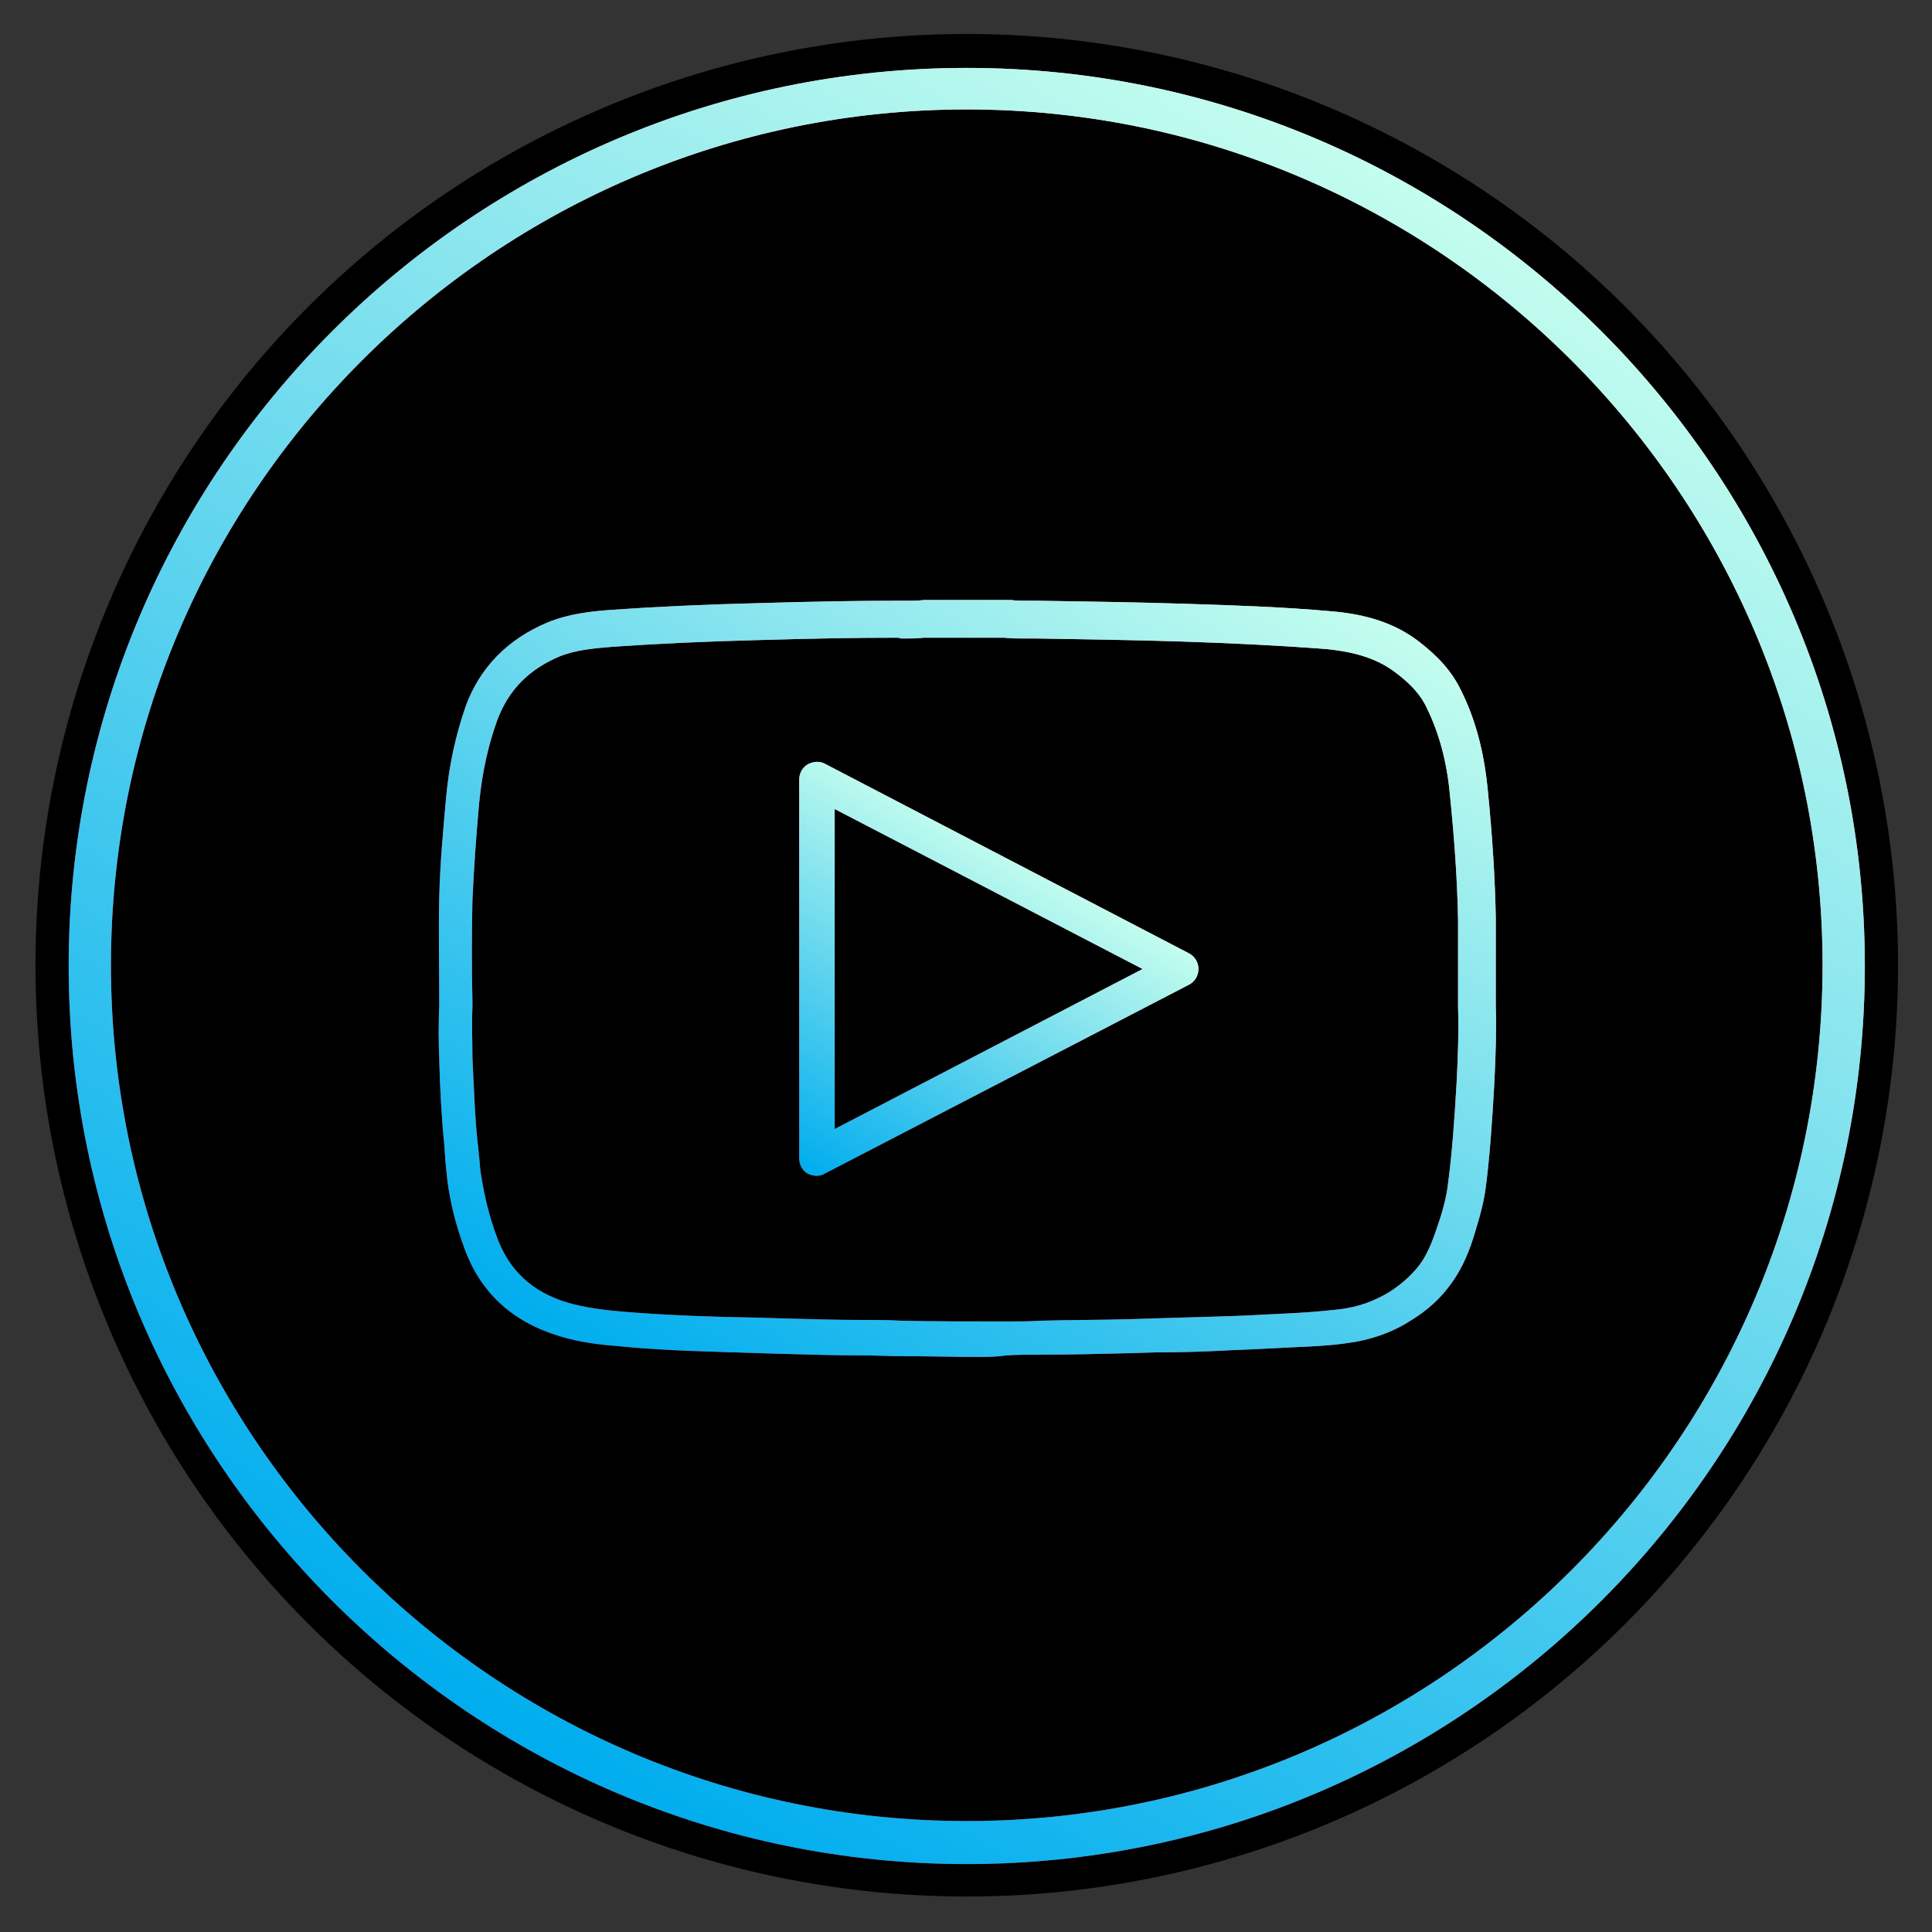 <?xml version="1.0" encoding="utf-8"?>
<!-- Generator: Adobe Illustrator 19.2.1, SVG Export Plug-In . SVG Version: 6.00 Build 0)  -->
<svg version="1.1" xmlns="http://www.w3.org/2000/svg" xmlns:xlink="http://www.w3.org/1999/xlink" x="0px" y="0px"
	 viewBox="0 0 256 256" style="enable-background:new 0 0 256 256;" xml:space="preserve">
<rect x="0" y="0" width="256" height="256" fill="#333333" stroke="none"/>
<style type="text/css">
	.st0{fill:url(#SVGID_1_);}
	.st1{fill:url(#SVGID_2_);}
	.st2{fill:url(#SVGID_3_);}
	.st3{fill:url(#SVGID_4_);}
	.st4{fill:url(#SVGID_5_);}
	.st5{fill:url(#SVGID_6_);}
</style>
<g id="background">
	<circle cx="128.1" cy="127.9" r="123.4"/>
</g>
<g id="circle-red">
	
		<linearGradient id="SVGID_1_" gradientUnits="userSpaceOnUse" x1="68.561" y1="27.014" x2="187.564" y2="233.134" gradientTransform="matrix(1 0 0 -1 0 258)">
		<stop  offset="0" style="stop-color:#D5084D"/>
		<stop  offset="0.103" style="stop-color:#D71053"/>
		<stop  offset="0.267" style="stop-color:#DC2765"/>
		<stop  offset="0.47" style="stop-color:#E44C81"/>
		<stop  offset="0.705" style="stop-color:#EF80A8"/>
		<stop  offset="0.964" style="stop-color:#FDC1DA"/>
		<stop  offset="1" style="stop-color:#FFCBE1"/>
	</linearGradient>
	<path class="st0" d="M128.1,247c-65.6,0-119-53.4-119-119c0-65.6,53.4-119,119-119c65.6,0,119,53.4,119,119
		C247.1,193.6,193.7,247,128.1,247z M128.1,14.5c-62.5,0-113.4,50.9-113.4,113.4s50.9,113.4,113.4,113.4
		c62.5,0,113.4-50.9,113.4-113.4C241.5,65.4,190.6,14.5,128.1,14.5z"/>
</g>
<g id="circle">
	
		<linearGradient id="SVGID_2_" gradientUnits="userSpaceOnUse" x1="68.561" y1="27.014" x2="187.564" y2="233.134" gradientTransform="matrix(1 0 0 -1 0 258)">
		<stop  offset="0" style="stop-color:#00ADEE"/>
		<stop  offset="1" style="stop-color:#C3FDEE"/>
	</linearGradient>
	<path class="st1" d="M128.1,247c-65.6,0-119-53.4-119-119c0-65.6,53.4-119,119-119c65.6,0,119,53.4,119,119
		C247.1,193.6,193.7,247,128.1,247z M128.1,14.5c-62.5,0-113.4,50.9-113.4,113.4s50.9,113.4,113.4,113.4
		c62.5,0,113.4-50.9,113.4-113.4C241.5,65.4,190.6,14.5,128.1,14.5z"/>
</g>
<g id="play-frame-red">
	
		<linearGradient id="SVGID_3_" gradientUnits="userSpaceOnUse" x1="93.737" y1="68.76" x2="162.423" y2="187.728" gradientTransform="matrix(1 0 0 -1 0 258)">
		<stop  offset="0" style="stop-color:#D5084D"/>
		<stop  offset="0.103" style="stop-color:#D71053"/>
		<stop  offset="0.267" style="stop-color:#DC2765"/>
		<stop  offset="0.47" style="stop-color:#E44C81"/>
		<stop  offset="0.705" style="stop-color:#EF80A8"/>
		<stop  offset="0.964" style="stop-color:#FDC1DA"/>
		<stop  offset="1" style="stop-color:#FFCBE1"/>
	</linearGradient>
	<path class="st2" d="M129.4,179.8c-3.3,0-6.7-0.1-9.9-0.1c-1.7,0-3.4-0.1-5.1-0.1c-3.5,0-7-0.1-10.5-0.2l-3.3-0.1
		c-6-0.2-12.3-0.3-18.4-0.9c-2.5-0.2-5.4-0.5-8.2-1.4c-6.2-1.9-10.4-5.8-12.5-11.7c-1.1-3-1.8-5.8-2.2-8.7c-0.1-1-0.2-1.9-0.3-2.9
		c0-0.6-0.1-1.2-0.1-1.7c-0.4-3.9-0.6-7.8-0.7-11.6l0-0.2c-0.1-2.2-0.1-4.5,0-6.9l0-0.7c0-4.5-0.1-9.1,0-13.6
		c0.1-4.4,0.5-8.8,0.9-13.2c0.4-4.5,1.3-8.4,2.6-12.2c1.9-5.2,5.6-8.9,10.8-11.1c2.9-1.2,5.9-1.5,8.6-1.7c5.8-0.4,12-0.7,20-0.9
		c7.1-0.2,12.5-0.3,17.6-0.3l0.2,0c0.3,0,0.6,0,0.9,0c0.3,0,0.6,0,0.8,0c0.5,0,1.2,0,1.8-0.1l0.3,0l11.3,0c0.6,0.1,1.2,0.1,1.7,0.1
		l0.8,0c0.3,0,0.6,0,0.8,0l0.3,0c6.4,0.1,12.9,0.2,19.3,0.4c6.2,0.2,12.9,0.4,19.5,1c4.9,0.4,8.6,1.7,11.6,4c2.6,2,4.4,4,5.6,6.5
		c1.9,3.8,3,8,3.5,12.8c0.7,7,1,12.3,1.1,17.3c0,2.7,0,5.4,0,8.1c0,1.2,0,2.3,0,3.5c0.1,3.1,0,6.5-0.2,10.5
		c-0.3,5.2-0.6,9.5-1.1,13.4c-0.3,2.6-1.1,5-1.7,7c-0.8,2.5-1.8,4.5-3,6.1c-1.3,1.8-3,3.4-5.3,4.8c-2.5,1.6-5.4,2.6-8.6,3
		c-2.1,0.3-4.2,0.4-6.5,0.5c-2,0.1-4,0.2-6,0.3l-2.5,0.1c-3.4,0.2-6.9,0.3-10.3,0.3l-3.1,0.1c-4,0.1-8,0.2-11.9,0.2
		c-1.6,0-3.2,0-4.7,0.1C132.1,179.8,130.7,179.8,129.4,179.8z M118.7,84.5h-0.2c-5.1,0-10.5,0.1-17.5,0.3c-7.9,0.2-14,0.5-19.8,0.9
		c-2.4,0.2-4.9,0.4-7.1,1.3c-4,1.7-6.7,4.4-8.2,8.4c-1.2,3.3-2,6.9-2.4,10.9c-0.4,4.4-0.7,8.6-0.9,13c-0.1,4.5-0.1,9,0,13.4l0,0.7
		c-0.1,2.4,0,4.5,0,6.6l0,0.2c0.2,3.7,0.3,7.6,0.7,11.3c0.1,0.6,0.1,1.2,0.2,1.9c0.1,0.9,0.1,1.7,0.3,2.6c0.4,2.5,1,5.1,2,7.8
		c1.6,4.5,4.7,7.4,9.4,8.8c2.4,0.7,5,1,7.3,1.2c6,0.5,12.2,0.7,18.1,0.8l3.3,0.1c3.4,0.1,6.9,0.2,10.4,0.2c1.7,0,3.4,0,5.1,0.1
		c4.5,0.1,9.2,0.1,13.8,0.1c1.6,0,3.2,0,4.7-0.1c3.9-0.1,7.9-0.1,11.8-0.2l3.1-0.1c3.3-0.1,6.8-0.2,10.1-0.3l2.5-0.1
		c2-0.1,4-0.2,5.9-0.3c2.2-0.1,4.2-0.3,6.1-0.5c2.6-0.3,4.7-1.1,6.7-2.3c1.7-1.1,3-2.3,4-3.6c0.9-1.2,1.6-2.8,2.3-4.9
		c0.8-2.3,1.3-4.2,1.5-6.1c0.5-3.8,0.8-7.9,1.1-13c0.2-3.8,0.3-7.1,0.2-10.1c0-1.2,0-2.4,0-3.6c0-2.6,0-5.3,0-8
		c-0.1-4.8-0.4-10-1.1-16.8c-0.4-4.2-1.4-7.9-3-11.2c-0.8-1.8-2.2-3.3-4.2-4.8c-2.4-1.8-5.2-2.7-9.2-3.1c-6.5-0.5-13.1-0.8-19.3-1
		c-6.4-0.2-12.9-0.3-19.2-0.4l-0.3,0l-0.8,0c-0.3,0-0.6,0-0.8,0c-0.6,0-1.4,0-2.2-0.1h-10.7c-0.8,0.1-1.6,0.1-2.2,0.1
		c-0.3,0-0.6,0-0.9,0C119.3,84.5,119,84.5,118.7,84.5z"/>
</g>
<g id="play-frame">
	
		<linearGradient id="SVGID_4_" gradientUnits="userSpaceOnUse" x1="93.737" y1="68.76" x2="162.423" y2="187.728" gradientTransform="matrix(1 0 0 -1 0 258)">
		<stop  offset="0" style="stop-color:#00ADEE"/>
		<stop  offset="1" style="stop-color:#C3FDEE"/>
	</linearGradient>
	<path class="st3" d="M129.4,179.8c-3.3,0-6.7-0.1-9.9-0.1c-1.7,0-3.4-0.1-5.1-0.1c-3.5,0-7-0.1-10.5-0.2l-3.3-0.1
		c-6-0.2-12.3-0.3-18.4-0.9c-2.5-0.2-5.4-0.5-8.2-1.4c-6.2-1.9-10.4-5.8-12.5-11.7c-1.1-3-1.8-5.8-2.2-8.7c-0.1-1-0.2-1.9-0.3-2.9
		c0-0.6-0.1-1.2-0.1-1.7c-0.4-3.9-0.6-7.8-0.7-11.6l0-0.2c-0.1-2.2-0.1-4.5,0-6.9l0-0.7c0-4.5-0.1-9.1,0-13.6
		c0.1-4.4,0.5-8.8,0.9-13.2c0.4-4.5,1.3-8.4,2.6-12.2c1.9-5.2,5.6-8.9,10.8-11.1c2.9-1.2,5.9-1.5,8.6-1.7c5.8-0.4,12-0.7,20-0.9
		c7.1-0.2,12.5-0.3,17.6-0.3l0.2,0c0.3,0,0.6,0,0.9,0c0.3,0,0.6,0,0.8,0c0.5,0,1.2,0,1.8-0.1l0.3,0l11.3,0c0.6,0.1,1.2,0.1,1.7,0.1
		l0.8,0c0.3,0,0.6,0,0.8,0l0.3,0c6.4,0.1,12.9,0.2,19.3,0.4c6.2,0.2,12.9,0.4,19.5,1c4.9,0.4,8.6,1.7,11.6,4c2.6,2,4.4,4,5.6,6.5
		c1.9,3.8,3,8,3.5,12.8c0.7,7,1,12.3,1.1,17.3c0,2.7,0,5.4,0,8.1c0,1.2,0,2.3,0,3.5c0.1,3.1,0,6.5-0.2,10.5
		c-0.3,5.2-0.6,9.5-1.1,13.4c-0.3,2.6-1.1,5-1.7,7c-0.8,2.5-1.8,4.5-3,6.1c-1.3,1.8-3,3.4-5.3,4.8c-2.5,1.6-5.4,2.6-8.6,3
		c-2.1,0.3-4.2,0.4-6.5,0.5c-2,0.1-4,0.2-6,0.3l-2.5,0.1c-3.4,0.2-6.9,0.3-10.3,0.3l-3.1,0.1c-4,0.1-8,0.2-11.9,0.2
		c-1.6,0-3.2,0-4.7,0.1C132.1,179.8,130.7,179.8,129.4,179.8z M118.7,84.5h-0.2c-5.1,0-10.5,0.1-17.5,0.3c-7.9,0.2-14,0.5-19.8,0.9
		c-2.4,0.2-4.9,0.4-7.1,1.3c-4,1.7-6.7,4.4-8.2,8.4c-1.2,3.3-2,6.9-2.4,10.9c-0.4,4.4-0.7,8.6-0.9,13c-0.1,4.5-0.1,9,0,13.4l0,0.7
		c-0.1,2.4,0,4.5,0,6.6l0,0.2c0.2,3.7,0.3,7.6,0.7,11.3c0.1,0.6,0.1,1.2,0.2,1.9c0.1,0.9,0.1,1.7,0.3,2.6c0.4,2.5,1,5.1,2,7.8
		c1.6,4.5,4.7,7.4,9.4,8.8c2.4,0.7,5,1,7.3,1.2c6,0.5,12.2,0.7,18.1,0.8l3.3,0.1c3.4,0.1,6.9,0.2,10.4,0.2c1.7,0,3.4,0,5.1,0.1
		c4.5,0.1,9.2,0.1,13.8,0.1c1.6,0,3.2,0,4.7-0.1c3.9-0.1,7.9-0.1,11.8-0.2l3.1-0.1c3.3-0.1,6.8-0.2,10.1-0.3l2.5-0.1
		c2-0.1,4-0.2,5.9-0.3c2.2-0.1,4.2-0.3,6.1-0.5c2.6-0.3,4.7-1.1,6.7-2.3c1.7-1.1,3-2.3,4-3.6c0.9-1.2,1.6-2.8,2.3-4.9
		c0.8-2.3,1.3-4.2,1.5-6.1c0.5-3.8,0.8-7.9,1.1-13c0.2-3.8,0.3-7.1,0.2-10.1c0-1.2,0-2.4,0-3.6c0-2.6,0-5.3,0-8
		c-0.1-4.8-0.4-10-1.1-16.8c-0.4-4.2-1.4-7.9-3-11.2c-0.8-1.8-2.2-3.3-4.2-4.8c-2.4-1.8-5.2-2.7-9.2-3.1c-6.5-0.5-13.1-0.8-19.3-1
		c-6.4-0.2-12.9-0.3-19.2-0.4l-0.3,0l-0.8,0c-0.3,0-0.6,0-0.8,0c-0.6,0-1.4,0-2.2-0.1h-10.7c-0.8,0.1-1.6,0.1-2.2,0.1
		c-0.3,0-0.6,0-0.9,0C119.3,84.5,119,84.5,118.7,84.5z"/>
</g>
<g id="play-red">
	<linearGradient id="SVGID_5_" gradientUnits="userSpaceOnUse" x1="99.827" y1="148.373" x2="139.762" y2="108.439">
		<stop  offset="0" style="stop-color:#D5084D"/>
		<stop  offset="1" style="stop-color:#FFCBE1"/>
	</linearGradient>
	<path class="st4" d="M108.2,155.8c-0.4,0-0.8-0.1-1.2-0.3c-0.7-0.4-1.1-1.2-1.1-2l0-50.2c0-0.8,0.4-1.6,1.1-2
		c0.7-0.4,1.6-0.5,2.3-0.1l48.2,25.1c0.8,0.4,1.3,1.2,1.3,2.1c0,0.9-0.5,1.7-1.3,2.1l-48.2,25C109,155.7,108.6,155.8,108.2,155.8z
		 M110.6,107.2l0,42.4l40.8-21.2L110.6,107.2z"/>
</g>
<g id="play">
	
		<linearGradient id="SVGID_6_" gradientUnits="userSpaceOnUse" x1="108.858" y1="101.467" x2="134.093" y2="145.176" gradientTransform="matrix(1 0 0 -1 0 258)">
		<stop  offset="0" style="stop-color:#00ADEE"/>
		<stop  offset="1" style="stop-color:#C3FDEE"/>
	</linearGradient>
	<path class="st5" d="M108.2,155.8c-0.4,0-0.8-0.1-1.2-0.3c-0.7-0.4-1.1-1.2-1.1-2l0-50.2c0-0.8,0.4-1.6,1.1-2
		c0.7-0.4,1.6-0.5,2.3-0.1l48.2,25.1c0.8,0.4,1.3,1.2,1.3,2.1c0,0.9-0.5,1.7-1.3,2.1l-48.2,25C109,155.7,108.6,155.8,108.2,155.8z
		 M110.6,107.2l0,42.4l40.8-21.2L110.6,107.2z"/>
</g>
</svg>
